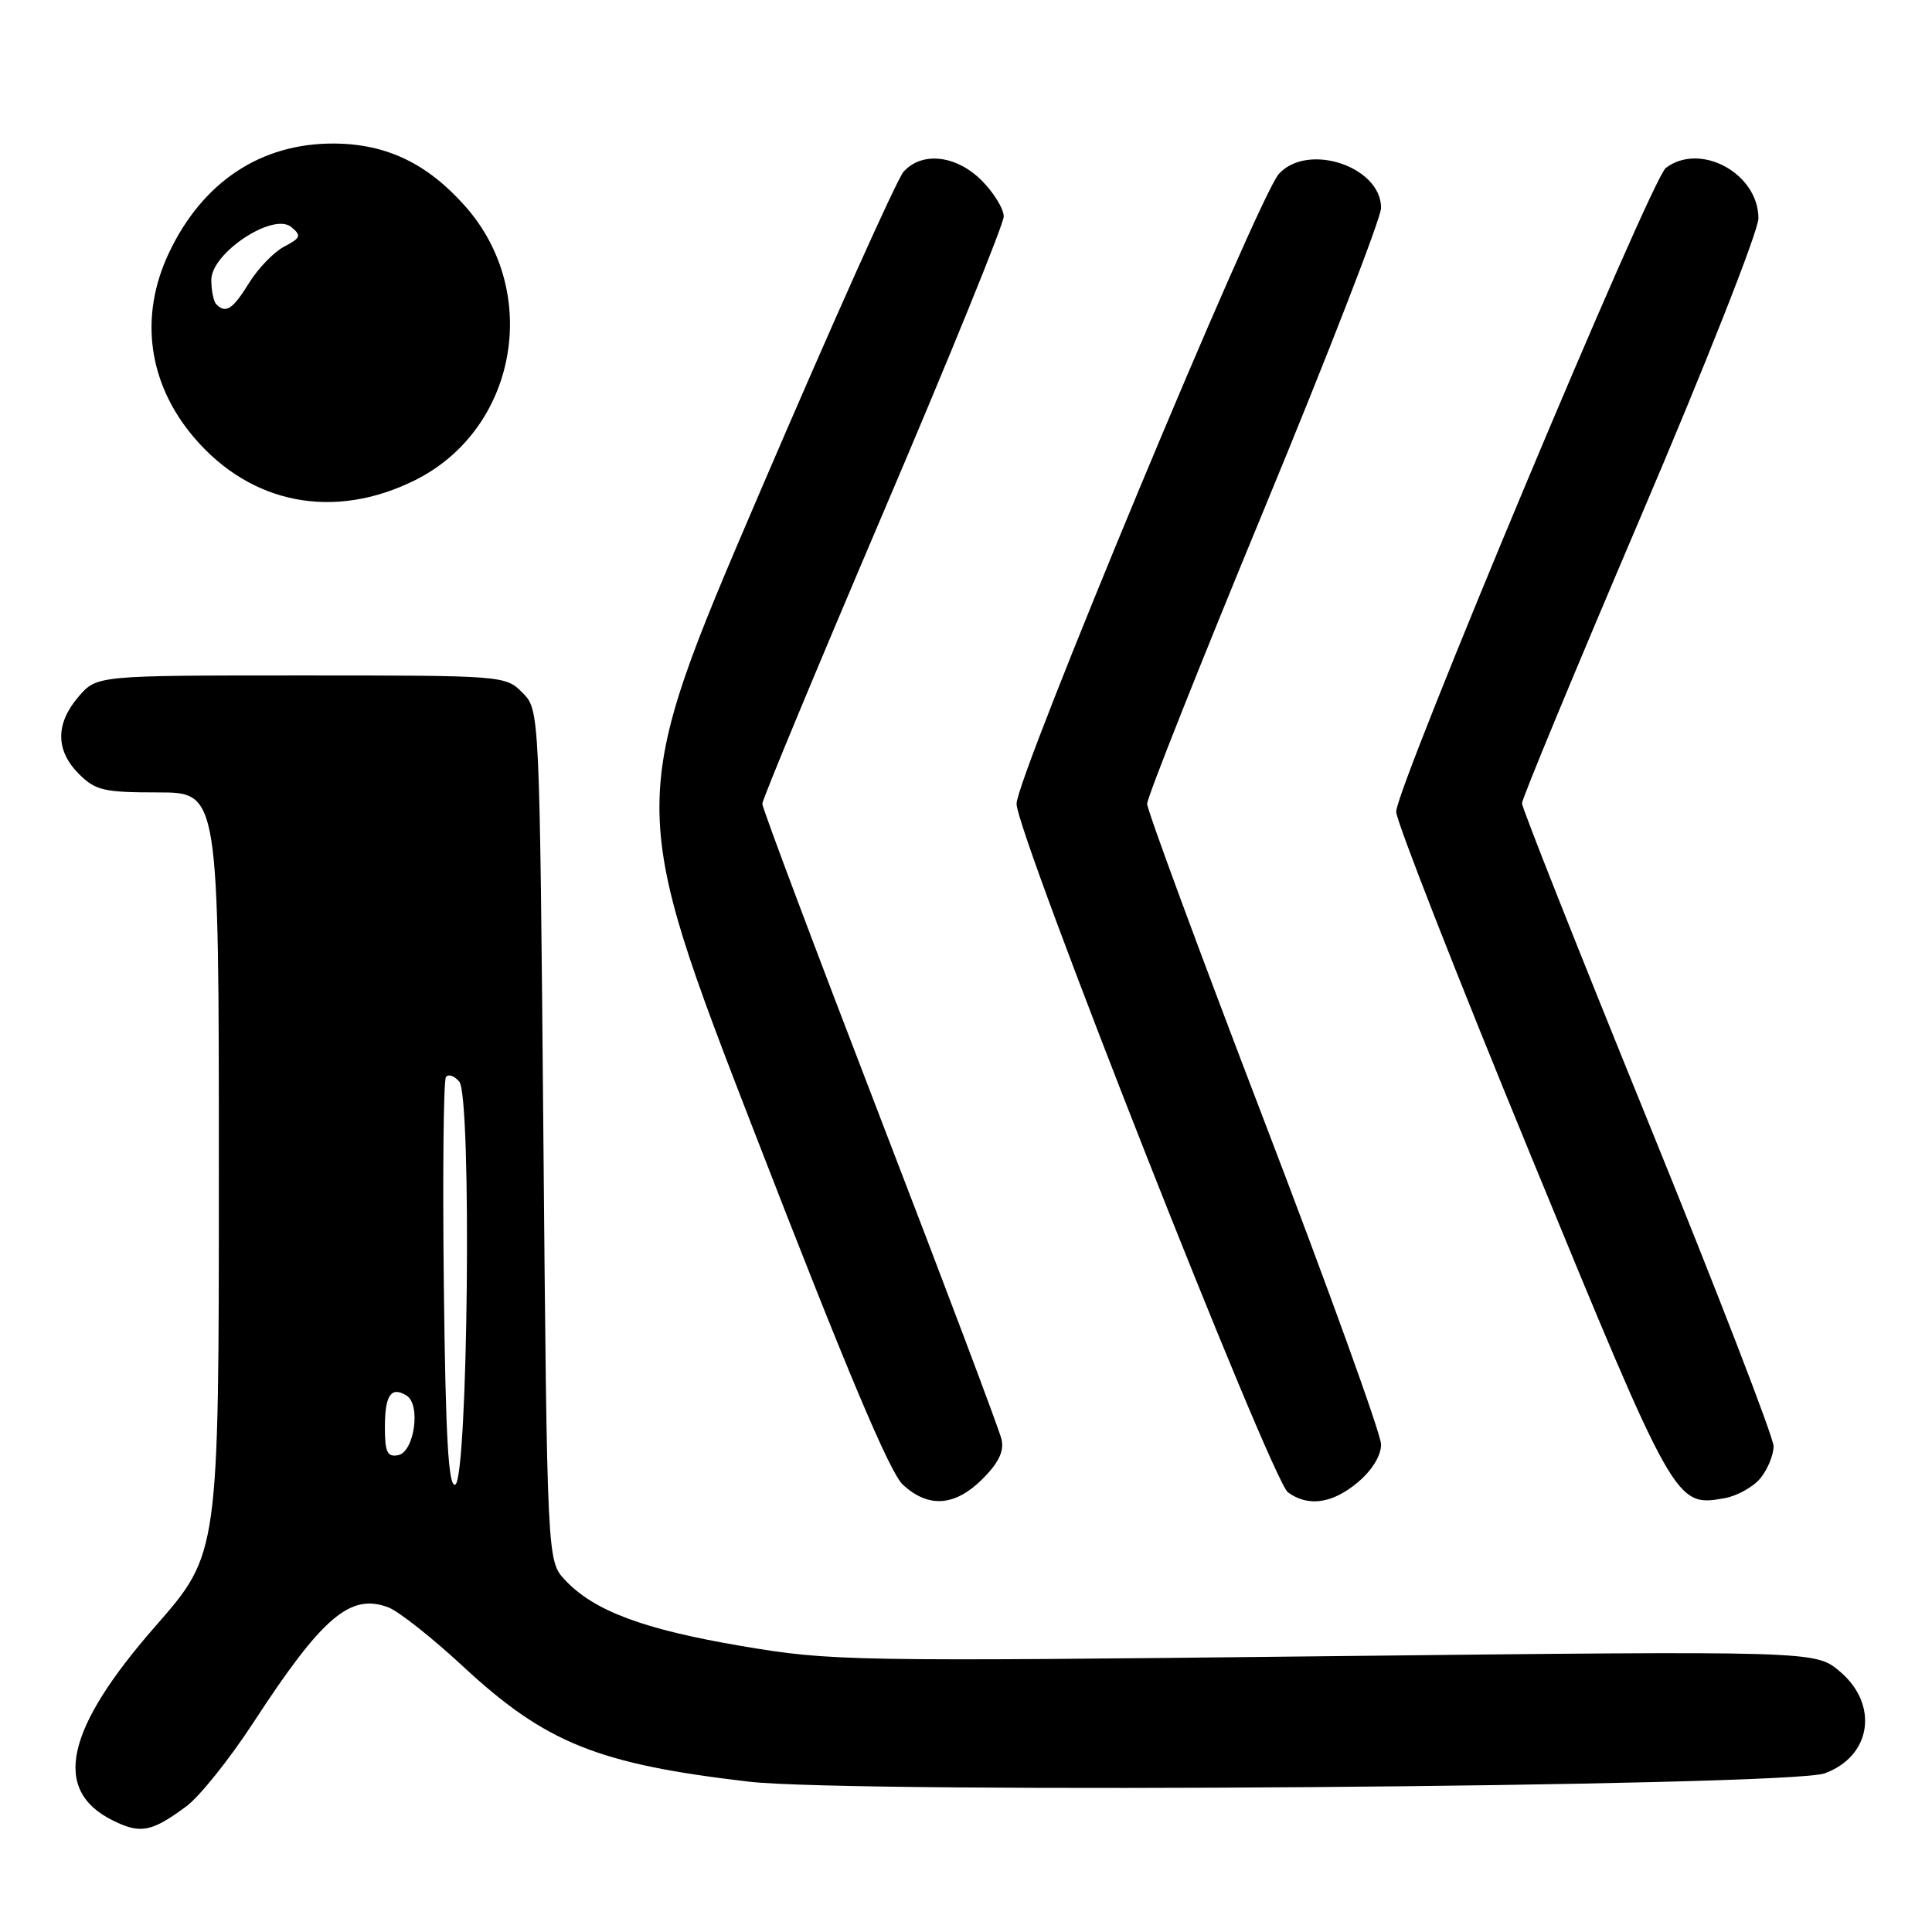 <?xml version="1.0" encoding="UTF-8" standalone="no"?>
<!DOCTYPE svg PUBLIC "-//W3C//DTD SVG 1.1//EN" "http://www.w3.org/Graphics/SVG/1.1/DTD/svg11.dtd" >
<svg xmlns="http://www.w3.org/2000/svg" xmlns:xlink="http://www.w3.org/1999/xlink" version="1.1" viewBox="0 0 256 256">
 <g >
 <path fill="currentColor"
d=" M 24.69 239.35 C 26.45 238.05 30.44 233.05 33.58 228.24 C 42.71 214.23 46.42 211.07 51.47 212.99 C 52.83 213.51 57.30 217.04 61.39 220.84 C 72.32 230.97 79.21 233.74 99.23 236.08 C 113.13 237.70 236.91 236.75 241.77 234.98 C 247.99 232.72 249.00 225.86 243.77 221.46 C 240.54 218.74 240.54 218.74 175.52 219.46 C 112.57 220.16 110.11 220.11 98.28 218.11 C 85.26 215.90 78.72 213.46 74.88 209.37 C 72.50 206.84 72.50 206.84 72.00 150.45 C 71.50 94.05 71.50 94.05 69.22 91.78 C 66.97 89.52 66.71 89.50 39.89 89.50 C 12.83 89.50 12.83 89.50 10.41 92.31 C 7.33 95.89 7.35 99.44 10.45 102.55 C 12.65 104.74 13.75 105.00 20.95 105.00 C 29.00 105.00 29.00 105.00 29.00 155.44 C 29.00 205.88 29.00 205.88 20.63 215.44 C 8.69 229.07 6.87 237.17 14.87 241.18 C 18.60 243.05 20.05 242.78 24.69 239.35 Z  M 130.19 195.97 C 132.33 193.83 133.07 192.28 132.71 190.72 C 132.43 189.50 125.19 170.28 116.60 148.00 C 108.02 125.72 101.00 107.05 101.01 106.50 C 101.01 105.95 108.21 88.63 117.00 68.01 C 125.80 47.39 133.00 29.69 133.00 28.68 C 133.00 27.67 131.68 25.53 130.08 23.92 C 126.71 20.55 122.18 20.04 119.73 22.75 C 118.86 23.71 110.25 42.92 100.60 65.42 C 83.05 106.35 83.05 106.35 100.12 150.42 C 112.18 181.55 117.91 195.16 119.65 196.75 C 123.05 199.86 126.55 199.60 130.19 195.97 Z  M 179.92 196.41 C 181.81 194.83 183.00 192.88 183.00 191.39 C 183.00 190.05 176.03 170.75 167.50 148.48 C 158.97 126.22 152.00 107.33 152.00 106.51 C 152.00 105.68 158.97 88.12 167.50 67.48 C 176.03 46.85 183.00 28.88 183.00 27.55 C 183.00 22.06 173.28 18.83 169.45 23.05 C 166.72 26.07 134.69 102.98 134.70 106.50 C 134.71 110.50 168.46 196.13 170.66 197.74 C 173.34 199.70 176.56 199.24 179.92 196.41 Z  M 233.25 195.89 C 234.21 194.73 235.00 192.82 235.01 191.64 C 235.01 190.46 227.51 171.06 218.34 148.51 C 209.17 125.97 201.67 107.04 201.67 106.44 C 201.67 105.84 208.72 88.84 217.33 68.65 C 226.00 48.35 233.00 30.60 233.00 28.93 C 233.00 22.98 225.30 18.79 220.73 22.25 C 218.78 23.73 185.00 104.37 185.00 107.56 C 185.00 108.76 193.03 129.27 202.84 153.12 C 221.95 199.59 221.99 199.67 228.50 198.52 C 230.15 198.23 232.29 197.05 233.25 195.89 Z  M 54.99 63.63 C 68.45 56.93 71.79 38.86 61.70 27.39 C 56.65 21.66 51.20 19.05 44.22 19.02 C 34.56 18.98 26.84 24.10 22.39 33.50 C 18.39 41.94 19.62 50.86 25.76 58.03 C 33.31 66.85 44.29 68.95 54.99 63.63 Z  M 58.81 170.31 C 58.64 155.57 58.77 143.14 59.09 142.71 C 59.42 142.27 60.21 142.55 60.86 143.33 C 62.53 145.34 62.01 196.17 60.31 196.73 C 59.42 197.03 59.04 190.47 58.81 170.31 Z  M 51.00 189.13 C 51.00 184.85 51.82 183.65 53.87 184.92 C 55.80 186.11 54.90 192.41 52.75 192.82 C 51.32 193.09 51.00 192.42 51.00 189.13 Z  M 28.67 40.33 C 28.30 39.97 28.00 38.50 28.00 37.08 C 28.00 33.52 36.20 28.10 38.59 30.08 C 39.97 31.22 39.86 31.52 37.67 32.67 C 36.30 33.38 34.21 35.55 33.01 37.48 C 30.84 40.99 29.93 41.59 28.67 40.33 Z "/>
</g>
</svg>